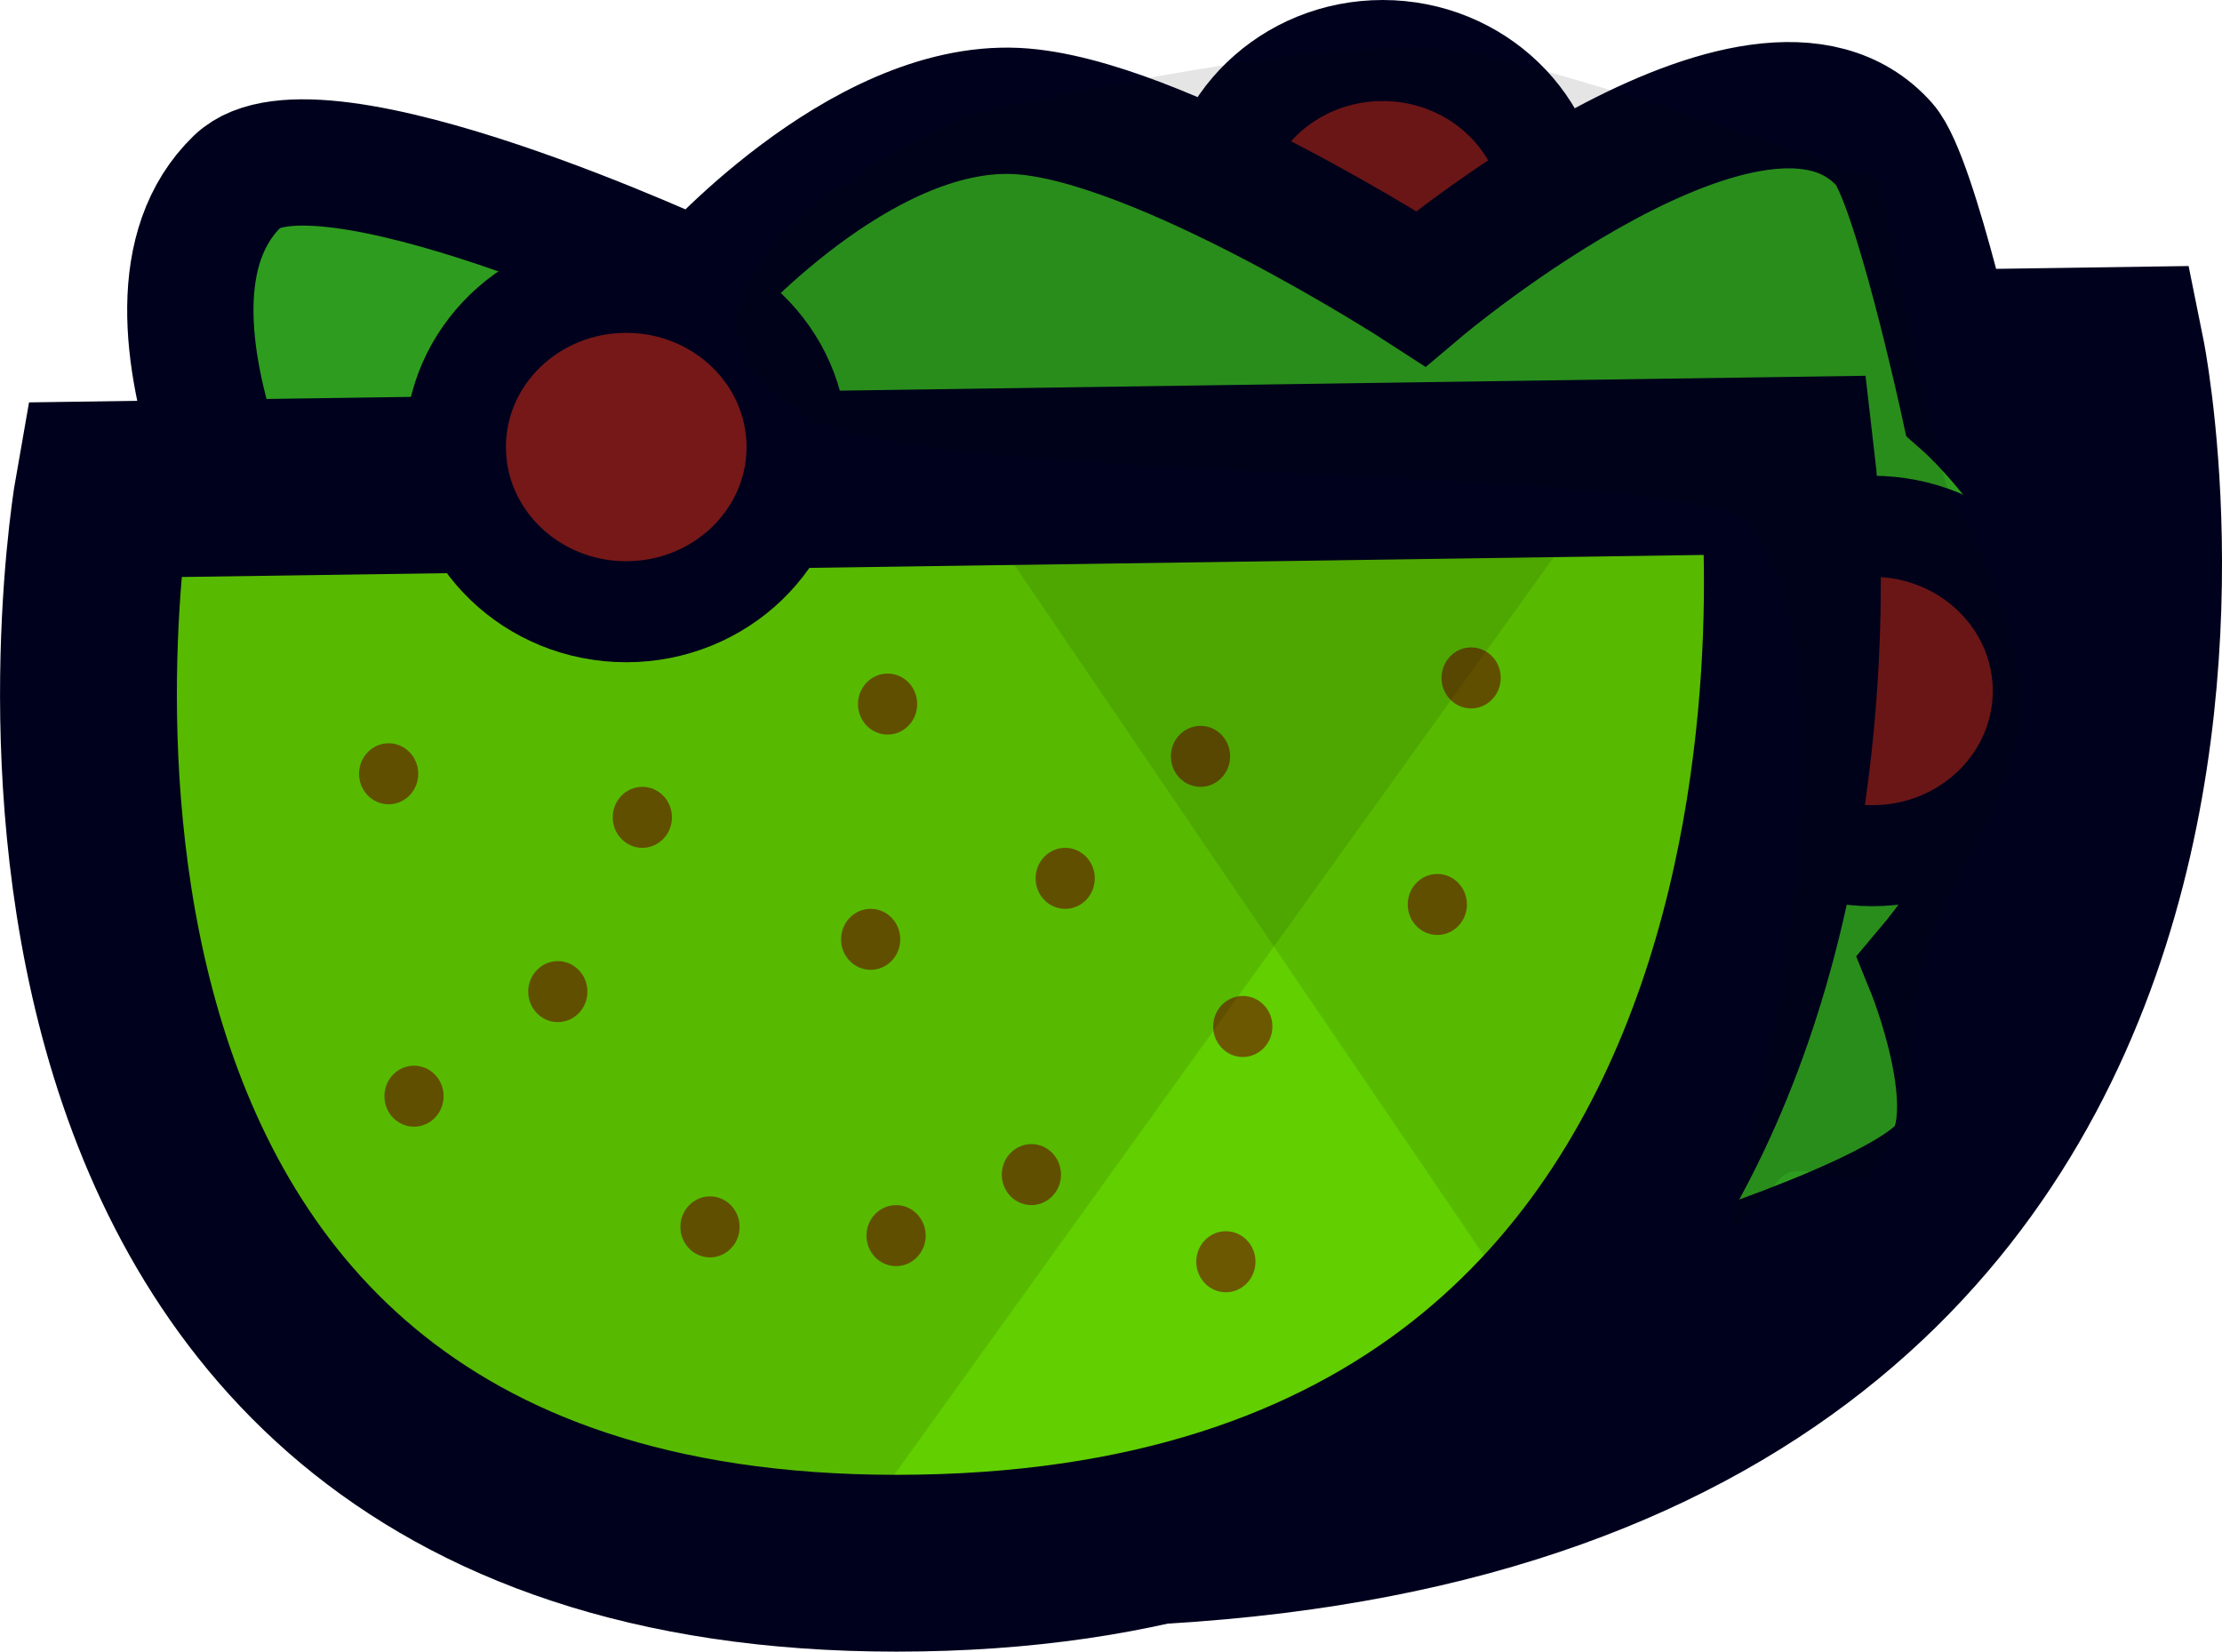 <svg version="1.1" xmlns="http://www.w3.org/2000/svg" xmlns:xlink="http://www.w3.org/1999/xlink" width="43.977" height="32.694" viewBox="0,0,43.977,32.694"><g transform="translate(-358.148,-173.907)"><g data-paper-data="{&quot;isPaintingLayer&quot;:true}" fill-rule="nonzero" stroke-linecap="butt" stroke-linejoin="miter" stroke-miterlimit="10" stroke-dasharray="" stroke-dashoffset="0" style="mix-blend-mode: normal"><path d="M379.67,176.588c0.461,0.141 1.427,0.525 1.427,0.525l4.998,2.677c0,0 6.692,-5.654 9.181,-2.847c0.6,0.676 1.561,5.103 1.561,5.103c0,0 2.334,2.044 2.399,4.4c0.083,3.047 -3.08,6.793 -3.08,6.793c0,0 1.163,2.85 0.293,3.915c-0.873,1.069 -5.52,2.487 -5.52,2.487c0,0 -11.83,-23.229 -11.259,-23.054z" fill-opacity="0.315" fill="#000000" stroke="none" stroke-width="0"/><path d="M388.894,178.167c0,1.8 -1.514,3.26 -3.381,3.26c-1.867,0 -3.381,-1.46 -3.381,-3.26c0,-1.8 1.514,-3.26 3.381,-3.26c1.867,0 3.381,1.46 3.381,3.26z" fill="#761818" stroke="#00021d" stroke-width="2"/><path d="M378.787,204.368c-19.468,0 -12.074,-22.941 -12.074,-22.941l33.324,-0.483c0,0 4.738,23.424 -21.25,23.424z" fill="#00021d" stroke="#00021d" stroke-width="3.5"/><path d="M364.056,186.257c0,0 -3.867,-6.355 -1.207,-8.935c1.554,-1.508 9.154,2.054 9.154,2.054c0,0 3.14,-3.594 6.26,-3.445c2.796,0.134 8.004,3.514 8.004,3.514c0,0 6.692,-5.654 9.181,-2.847c0.6,0.676 1.561,5.103 1.561,5.103c0,0 2.334,2.044 2.399,4.4c0.083,3.047 -3.08,6.793 -3.08,6.793c0,0 1.163,2.85 0.293,3.915c-0.873,1.069 -5.52,2.487 -5.52,2.487z" fill="#2e9d1f" stroke="none" stroke-width="0"/><path d="M398.588,187.585c0,1.8 -1.514,3.26 -3.381,3.26c-1.867,0 -3.381,-1.46 -3.381,-3.26c0,-1.8 1.514,-3.26 3.381,-3.26c1.867,0 3.381,1.46 3.381,3.26z" fill="#761818" stroke="#00021d" stroke-width="2"/><path d="M364.056,186.43c0,0 -3.867,-6.355 -1.207,-8.935c1.554,-1.508 9.154,2.054 9.154,2.054c0,0 3.14,-3.594 6.26,-3.445c2.796,0.134 8.004,3.514 8.004,3.514c0,0 6.692,-5.654 9.181,-2.847c0.6,0.676 1.561,5.103 1.561,5.103c0,0 2.334,2.044 2.399,4.4c0.083,3.047 -3.08,6.793 -3.08,6.793c0,0 1.163,2.85 0.293,3.915c-0.873,1.069 -5.52,2.487 -5.52,2.487z" fill="none" stroke="#00021d" stroke-width="2.5"/><path d="M376.13,205.093c-19.468,0 -15.696,-21.25 -15.696,-21.25l33.324,-0.483c0,0 2.565,21.733 -17.628,21.733z" fill="#61cf00" stroke="none" stroke-width="0"/><g fill="#6c5800" stroke="none" stroke-width="0.5"><path d="M365.254,189.224c0,-0.333 0.262,-0.604 0.586,-0.604c0.324,0 0.586,0.27 0.586,0.604c0,0.333 -0.262,0.604 -0.586,0.604c-0.324,0 -0.586,-0.27 -0.586,-0.604z"/><path d="M365.756,195.606c0,-0.333 0.262,-0.604 0.586,-0.604c0.324,0 0.586,0.27 0.586,0.604c0,0.333 -0.262,0.604 -0.586,0.604c-0.324,0 -0.586,-0.27 -0.586,-0.604z"/><path d="M368.602,193.536c0,-0.333 0.262,-0.604 0.586,-0.604c0.324,0 0.586,0.27 0.586,0.604c0,0.333 -0.262,0.604 -0.586,0.604c-0.324,0 -0.586,-0.27 -0.586,-0.604z"/><path d="M375.297,198.366c0,-0.333 0.262,-0.604 0.586,-0.604c0.324,0 0.586,0.27 0.586,0.604c0,0.333 -0.262,0.604 -0.586,0.604c-0.324,0 -0.586,-0.27 -0.586,-0.604z"/><path d="M374.794,192.501c0,-0.333 0.262,-0.604 0.586,-0.604c0.324,0 0.586,0.27 0.586,0.604c0,0.333 -0.262,0.604 -0.586,0.604c-0.324,0 -0.586,-0.27 -0.586,-0.604z"/><path d="M371.614,198.193c0,-0.333 0.262,-0.604 0.586,-0.604c0.324,0 0.586,0.27 0.586,0.604c0,0.333 -0.262,0.604 -0.586,0.604c-0.324,0 -0.586,-0.27 -0.586,-0.604z"/><path d="M386.009,191.811c0,-0.333 0.262,-0.604 0.586,-0.604c0.324,0 0.586,0.27 0.586,0.604c0,0.333 -0.262,0.604 -0.586,0.604c-0.324,0 -0.586,-0.27 -0.586,-0.604z"/><path d="M377.975,197.158c0,-0.333 0.262,-0.604 0.586,-0.604c0.324,0 0.586,0.27 0.586,0.604c0,0.333 -0.262,0.604 -0.586,0.604c-0.324,0 -0.586,-0.27 -0.586,-0.604z"/><path d="M381.322,188.879c0,-0.333 0.262,-0.604 0.586,-0.604c0.324,0 0.586,0.27 0.586,0.604c0,0.333 -0.262,0.604 -0.586,0.604c-0.324,0 -0.586,-0.27 -0.586,-0.604z"/><path d="M382.159,194.226c0,-0.333 0.262,-0.604 0.586,-0.604c0.324,0 0.586,0.27 0.586,0.604c0,0.333 -0.262,0.604 -0.586,0.604c-0.324,0 -0.586,-0.27 -0.586,-0.604z"/><path d="M375.129,187.844c0,-0.333 0.262,-0.604 0.586,-0.604c0.324,0 0.586,0.27 0.586,0.604c0,0.333 -0.262,0.604 -0.586,0.604c-0.324,0 -0.586,-0.27 -0.586,-0.604z"/><path d="M378.644,191.294c0,-0.333 0.262,-0.604 0.586,-0.604c0.324,0 0.586,0.27 0.586,0.604c0,0.333 -0.262,0.604 -0.586,0.604c-0.324,0 -0.586,-0.27 -0.586,-0.604z"/><path d="M370.275,190.086c0,-0.333 0.262,-0.604 0.586,-0.604c0.324,0 0.586,0.27 0.586,0.604c0,0.333 -0.262,0.604 -0.586,0.604c-0.324,0 -0.586,-0.27 -0.586,-0.604z"/><path d="M381.824,198.883c0,-0.333 0.262,-0.604 0.586,-0.604c0.324,0 0.586,0.27 0.586,0.604c0,0.333 -0.262,0.604 -0.586,0.604c-0.324,0 -0.586,-0.27 -0.586,-0.604z"/><path d="M386.678,187.326c0,-0.333 0.262,-0.604 0.586,-0.604c0.324,0 0.586,0.27 0.586,0.604c0,0.333 -0.262,0.604 -0.586,0.604c-0.324,0 -0.586,-0.27 -0.586,-0.604z"/></g><path d="M377.046,183.359h16.214c0,0 1.485,10.031 -3.724,16.282c-0.255,0.306 -0.814,0.889 -0.814,0.889z" data-paper-data="{&quot;index&quot;:null}" fill-opacity="0.102" fill="#000000" stroke="none" stroke-width="0"/><path d="M373.102,204.92c-16.142,-1.725 -13.281,-21.043 -13.281,-21.043h29.84l-15.128,21.051c0,0 -0.945,0.044 -1.431,-0.008z" fill-opacity="0.102" fill="#000000" stroke="none" stroke-width="0"/><path d="M375.889,204.851c-19.468,0 -15.696,-21.25 -15.696,-21.25l33.324,-0.483c0,0 2.565,21.733 -17.628,21.733z" fill="none" stroke="#00021d" stroke-width="3.5"/><path d="M373.923,182.756c0,1.8 -1.514,3.26 -3.381,3.26c-1.867,0 -3.381,-1.46 -3.381,-3.26c0,-1.8 1.514,-3.26 3.381,-3.26c1.867,0 3.381,1.46 3.381,3.26z" fill="#761818" stroke="#00021d" stroke-width="2"/><path d="M377.272,176.202c0,0 6.983,-1.688 9.731,-1.281c2.225,0.329 8.361,2.571 8.361,2.571c0,0 0.721,3.981 1.303,5.999c0.117,0.407 1.304,2.1 1.464,4.18c0.098,1.279 -0.866,2.926 -1.599,4.394c-0.697,1.396 -0.462,3.794 -1.307,5.026c-0.286,0.416 -1.495,-0.272 -1.829,0.129c-0.329,0.395 -1.05,1.147 -1.05,1.147c0,0 2.931,-10.467 0.507,-14.032c-0.895,-1.316 -16.257,-0.752 -18.671,-2.153c-4.571,-2.653 3.091,-5.981 3.091,-5.981z" data-paper-data="{&quot;index&quot;:null}" fill-opacity="0.102" fill="#000000" stroke="none" stroke-width="0"/></g></g></svg>